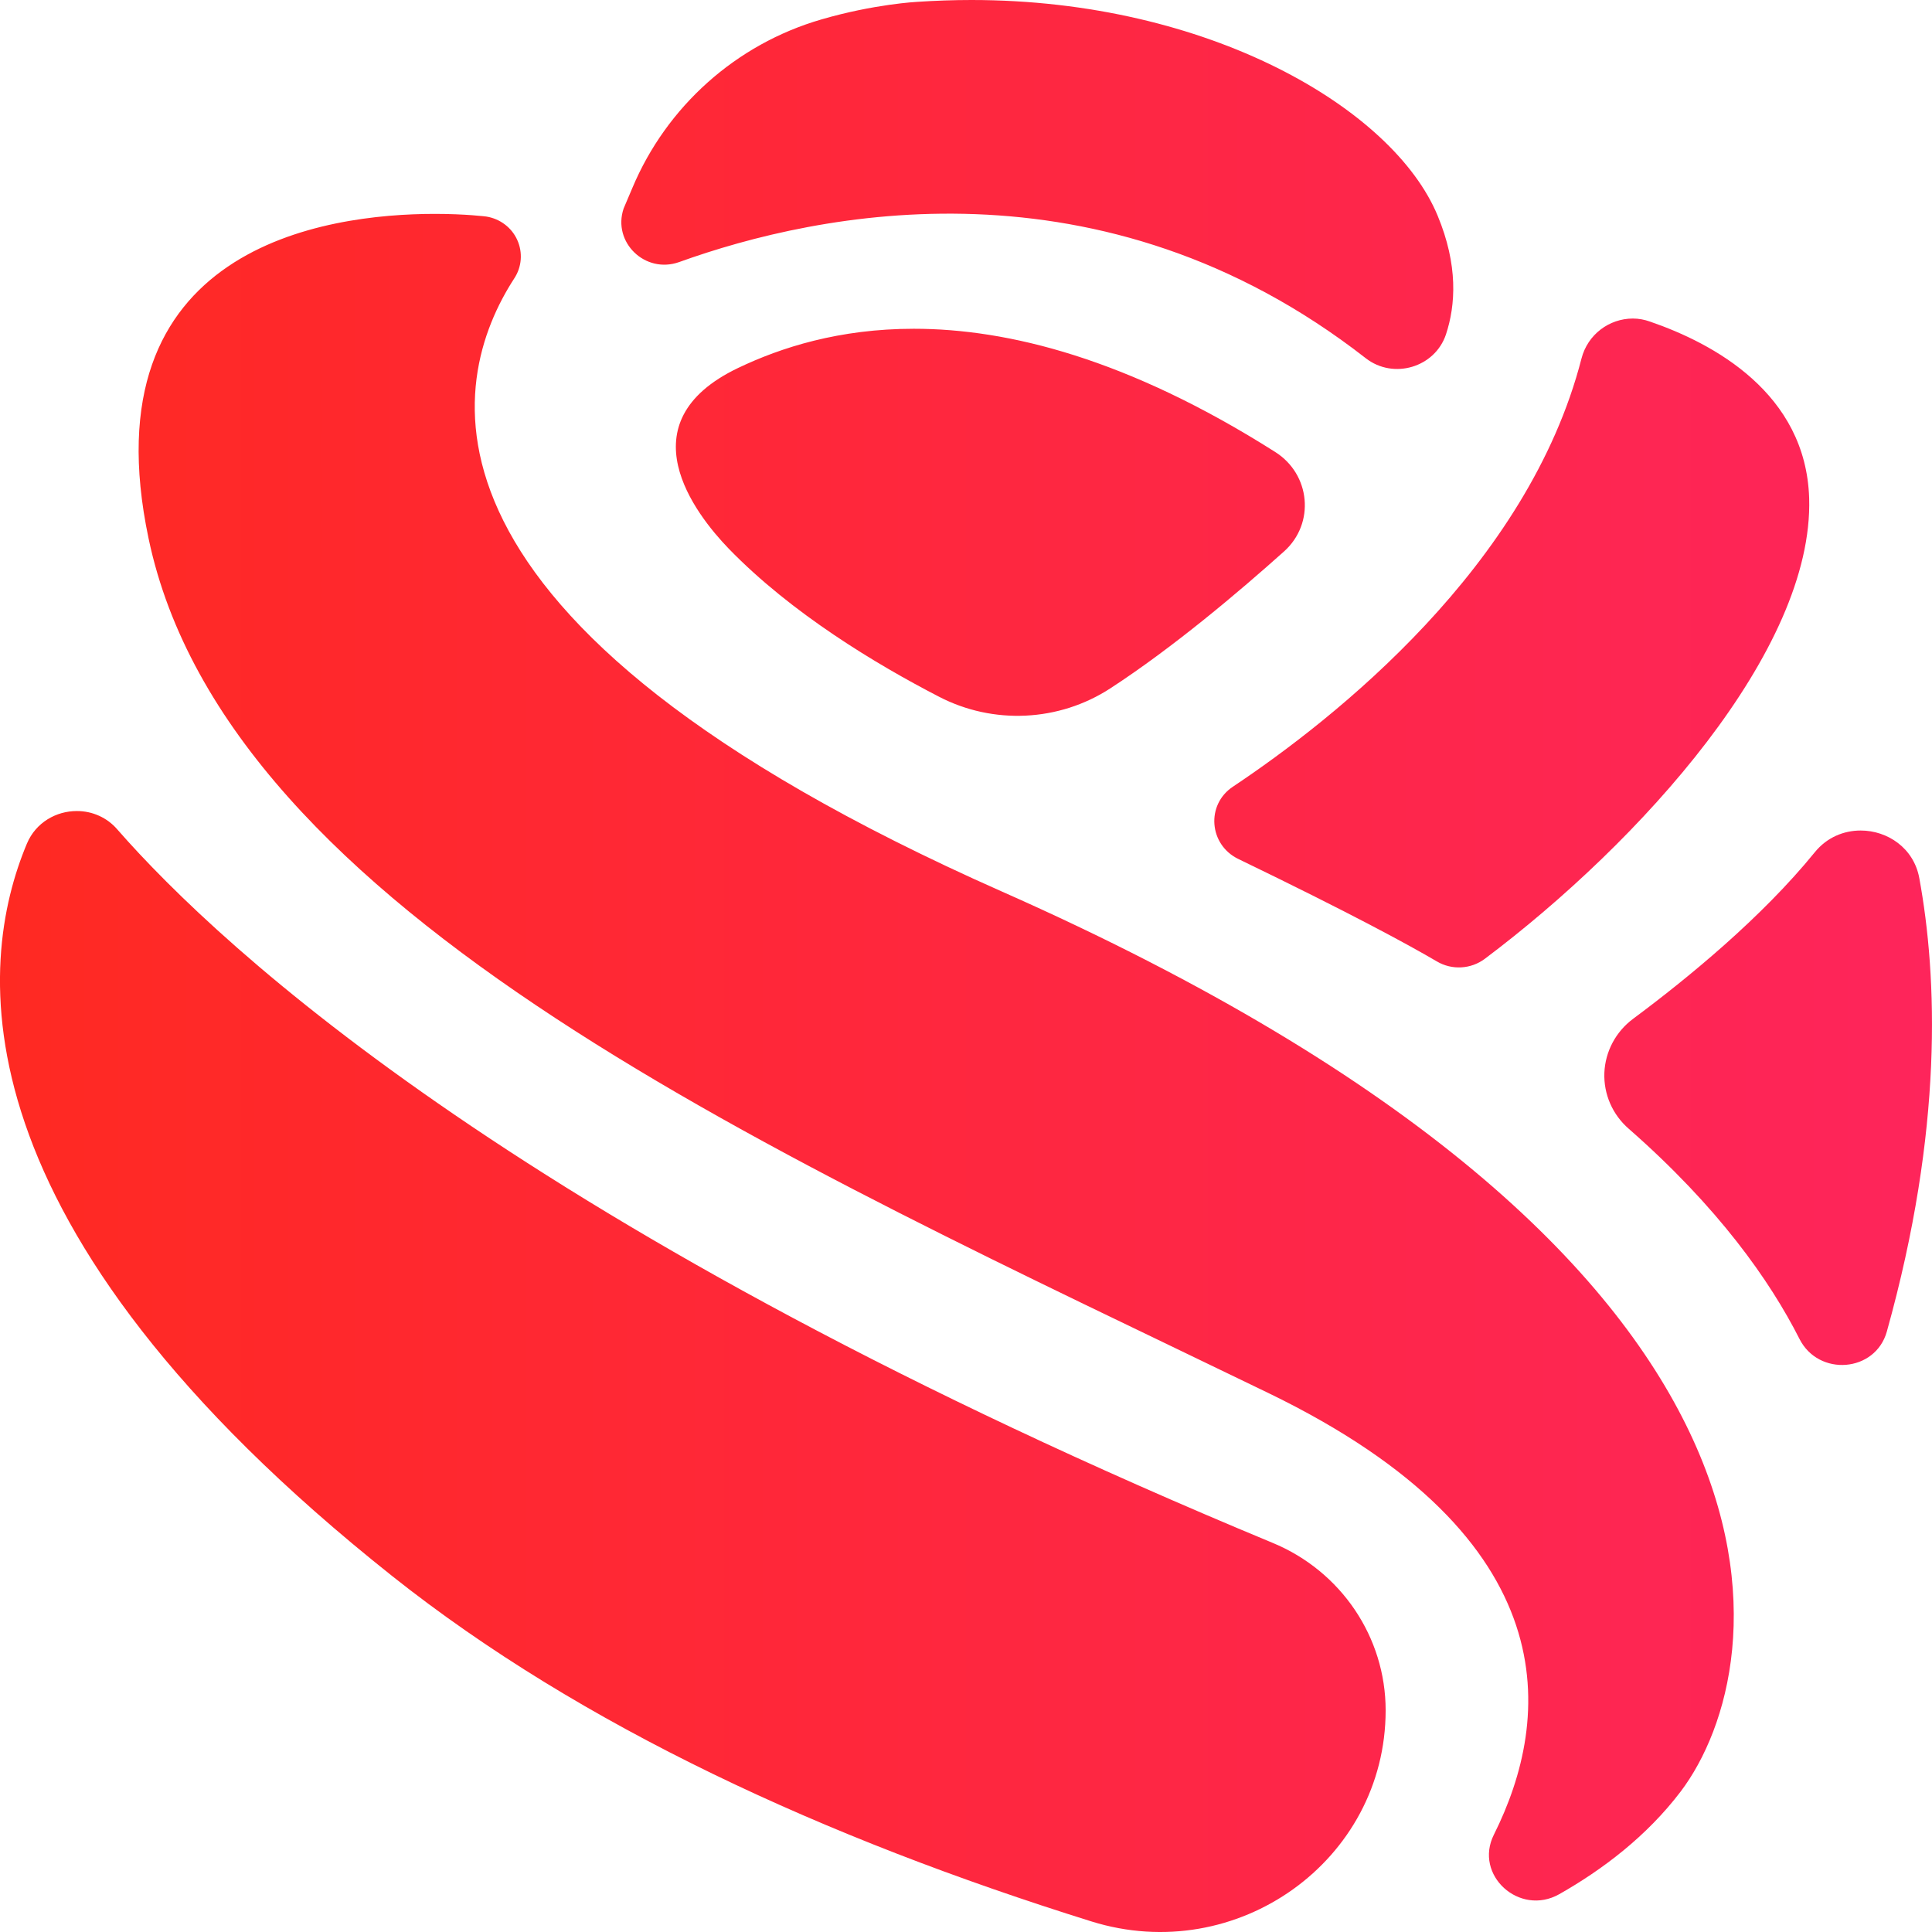 <svg width="24" height="24" viewBox="0 0 24 24" fill="none" xmlns="http://www.w3.org/2000/svg">
<path d="M11.393 0.023C11.393 0.023 10.86 0.05 10.205 0.241C9.141 0.549 8.281 1.324 7.857 2.331L7.747 2.59C7.605 3.009 8.015 3.407 8.438 3.255C10.163 2.634 13.686 1.892 16.966 4.45C17.31 4.718 17.825 4.564 17.962 4.155C18.083 3.79 18.115 3.294 17.858 2.677C17.307 1.349 15.015 0 12.068 0C11.846 0 11.621 0.008 11.393 0.023ZM1.846 6.691C2.828 11.357 9.704 14.372 15.761 17.307C19.506 19.122 19.277 21.352 18.558 22.79C18.305 23.293 18.876 23.81 19.37 23.53C19.906 23.226 20.456 22.811 20.878 22.255C22.065 20.686 22.801 15.658 12.446 11.075C4.828 7.701 5.574 4.714 6.388 3.459C6.482 3.317 6.496 3.137 6.426 2.982C6.357 2.827 6.211 2.717 6.041 2.69C6.041 2.69 5.787 2.657 5.402 2.657C4.05 2.657 1.081 3.059 1.846 6.691ZM19.646 4.453C18.984 7.032 16.58 8.929 15.315 9.773C14.979 9.997 15.018 10.493 15.382 10.67C16.785 11.348 17.502 11.739 17.849 11.943C18.036 12.054 18.273 12.04 18.446 11.91C20.373 10.461 22.531 8.08 22.474 6.188C22.433 4.883 21.284 4.265 20.497 3.995C20.428 3.97 20.356 3.957 20.284 3.957C19.99 3.957 19.723 4.155 19.646 4.453ZM9.169 4.571C7.751 5.249 8.638 6.386 9.051 6.814C9.832 7.62 10.887 8.253 11.663 8.654C12.338 9.005 13.155 8.966 13.793 8.551C14.575 8.042 15.389 7.353 15.951 6.85C16.338 6.503 16.281 5.892 15.84 5.614C14.009 4.453 12.52 4.084 11.352 4.084C10.426 4.084 9.702 4.316 9.169 4.571ZM0.335 10.478C-0.293 11.972 -0.617 15.22 4.874 19.58C7.222 21.444 10.248 22.835 13.556 23.868C15.366 24.434 17.213 23.112 17.213 21.246C17.213 20.338 16.66 19.518 15.809 19.166C6.567 15.331 2.755 11.787 1.456 10.302C1.331 10.157 1.147 10.074 0.953 10.075C0.699 10.075 0.446 10.216 0.335 10.478ZM22.544 10.587C21.884 11.399 20.969 12.149 20.287 12.656C20.072 12.816 19.941 13.062 19.93 13.327C19.92 13.592 20.031 13.847 20.233 14.022C21.344 14.996 21.985 15.905 22.354 16.633C22.592 17.104 23.297 17.049 23.439 16.541C24.142 14.026 24.067 12.134 23.842 10.907C23.773 10.533 23.446 10.317 23.114 10.317C22.905 10.317 22.695 10.401 22.544 10.587Z" fill="url(#paint0_linear_502_155)"/>
<defs>
<linearGradient id="paint0_linear_502_155" x1="0" y1="0" x2="24" y2="0" gradientUnits="userSpaceOnUse">
<stop stop-color="#FF2922"/>
<stop offset="1" stop-color="#FE255B"/>
</linearGradient>
</defs>
</svg>

